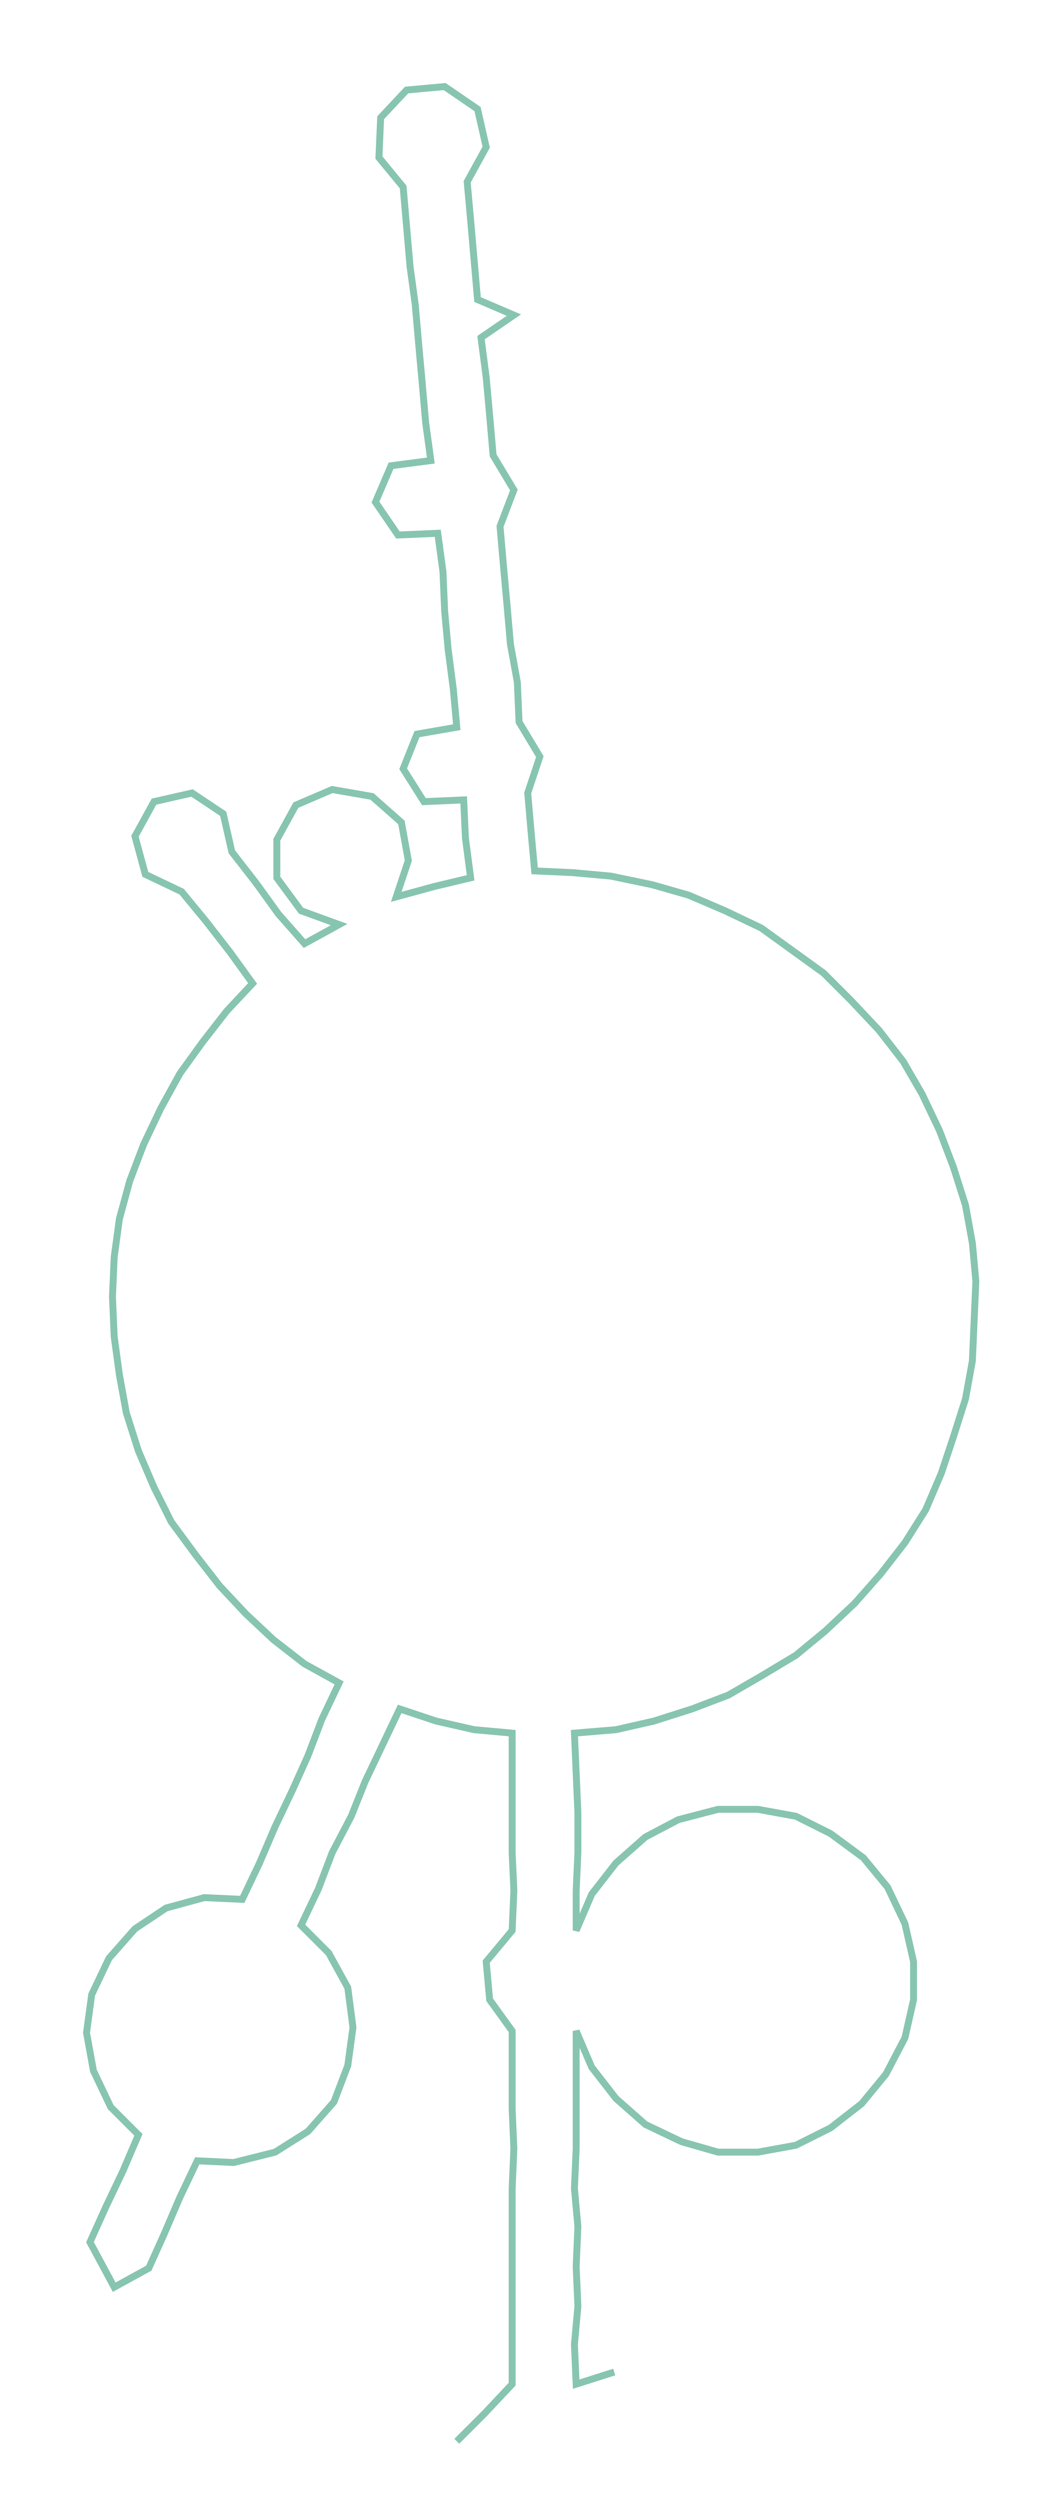 <ns0:svg xmlns:ns0="http://www.w3.org/2000/svg" width="127.76px" height="300px" viewBox="0 0 614.95 1444.0"><ns0:path style="stroke:#87c5b0;stroke-width:4px;fill:none;" d="M264 1410 L264 1410 L280 1394 L296 1377 L296 1354 L296 1332 L296 1309 L296 1286 L296 1264 L297 1241 L296 1218 L296 1196 L296 1173 L283 1155 L281 1133 L296 1115 L297 1092 L296 1070 L296 1047 L296 1024 L296 1001 L274 999 L252 994 L231 987 L221 1008 L211 1029 L203 1049 L192 1070 L184 1091 L174 1112 L190 1128 L201 1148 L204 1171 L201 1193 L193 1214 L178 1231 L159 1243 L135 1249 L114 1248 L104 1269 L95 1290 L86 1310 L66 1321 L52 1295 L61 1275 L71 1254 L80 1233 L64 1217 L54 1196 L50 1174 L53 1152 L63 1131 L78 1114 L96 1102 L118 1096 L140 1097 L150 1076 L159 1055 L169 1034 L178 1014 L186 993 L196 972 L176 961 L158 947 L142 932 L127 916 L113 898 L99 879 L89 859 L80 838 L73 816 L69 794 L66 772 L65 749 L66 726 L69 704 L75 682 L83 661 L93 640 L104 620 L117 602 L131 584 L146 568 L133 550 L119 532 L105 515 L84 505 L78 483 L89 463 L111 458 L129 470 L134 492 L148 510 L161 528 L176 545 L196 534 L174 526 L160 507 L160 485 L171 465 L192 456 L215 460 L232 475 L236 497 L229 518 L251 512 L272 507 L269 484 L268 462 L245 463 L233 444 L241 424 L264 420 L262 398 L259 375 L257 353 L256 330 L253 308 L230 309 L217 290 L226 269 L249 266 L246 244 L244 221 L242 199 L240 176 L237 154 L235 131 L233 108 L219 91 L220 68 L235 52 L257 50 L276 63 L281 85 L270 105 L272 127 L274 150 L276 173 L297 182 L278 195 L281 218 L283 240 L285 263 L297 283 L289 304 L291 327 L293 349 L295 372 L299 394 L300 417 L312 437 L305 458 L307 481 L309 503 L331 504 L353 506 L377 511 L398 517 L419 526 L440 536 L458 549 L476 562 L492 578 L508 595 L522 613 L533 632 L543 653 L551 674 L558 696 L562 718 L564 740 L563 763 L562 786 L558 808 L551 830 L544 851 L535 872 L523 891 L509 909 L494 926 L477 942 L460 956 L440 968 L421 979 L400 987 L378 994 L356 999 L332 1001 L333 1024 L334 1047 L334 1070 L333 1092 L333 1115 L342 1094 L356 1076 L373 1061 L392 1051 L415 1045 L438 1045 L460 1049 L480 1059 L499 1073 L513 1090 L523 1111 L528 1133 L528 1155 L523 1177 L512 1198 L498 1215 L480 1229 L460 1239 L438 1243 L415 1243 L394 1237 L373 1227 L356 1212 L342 1194 L333 1173 L333 1196 L333 1218 L333 1241 L332 1264 L334 1286 L333 1309 L334 1332 L332 1354 L333 1377 L355 1370" /></ns0:svg>